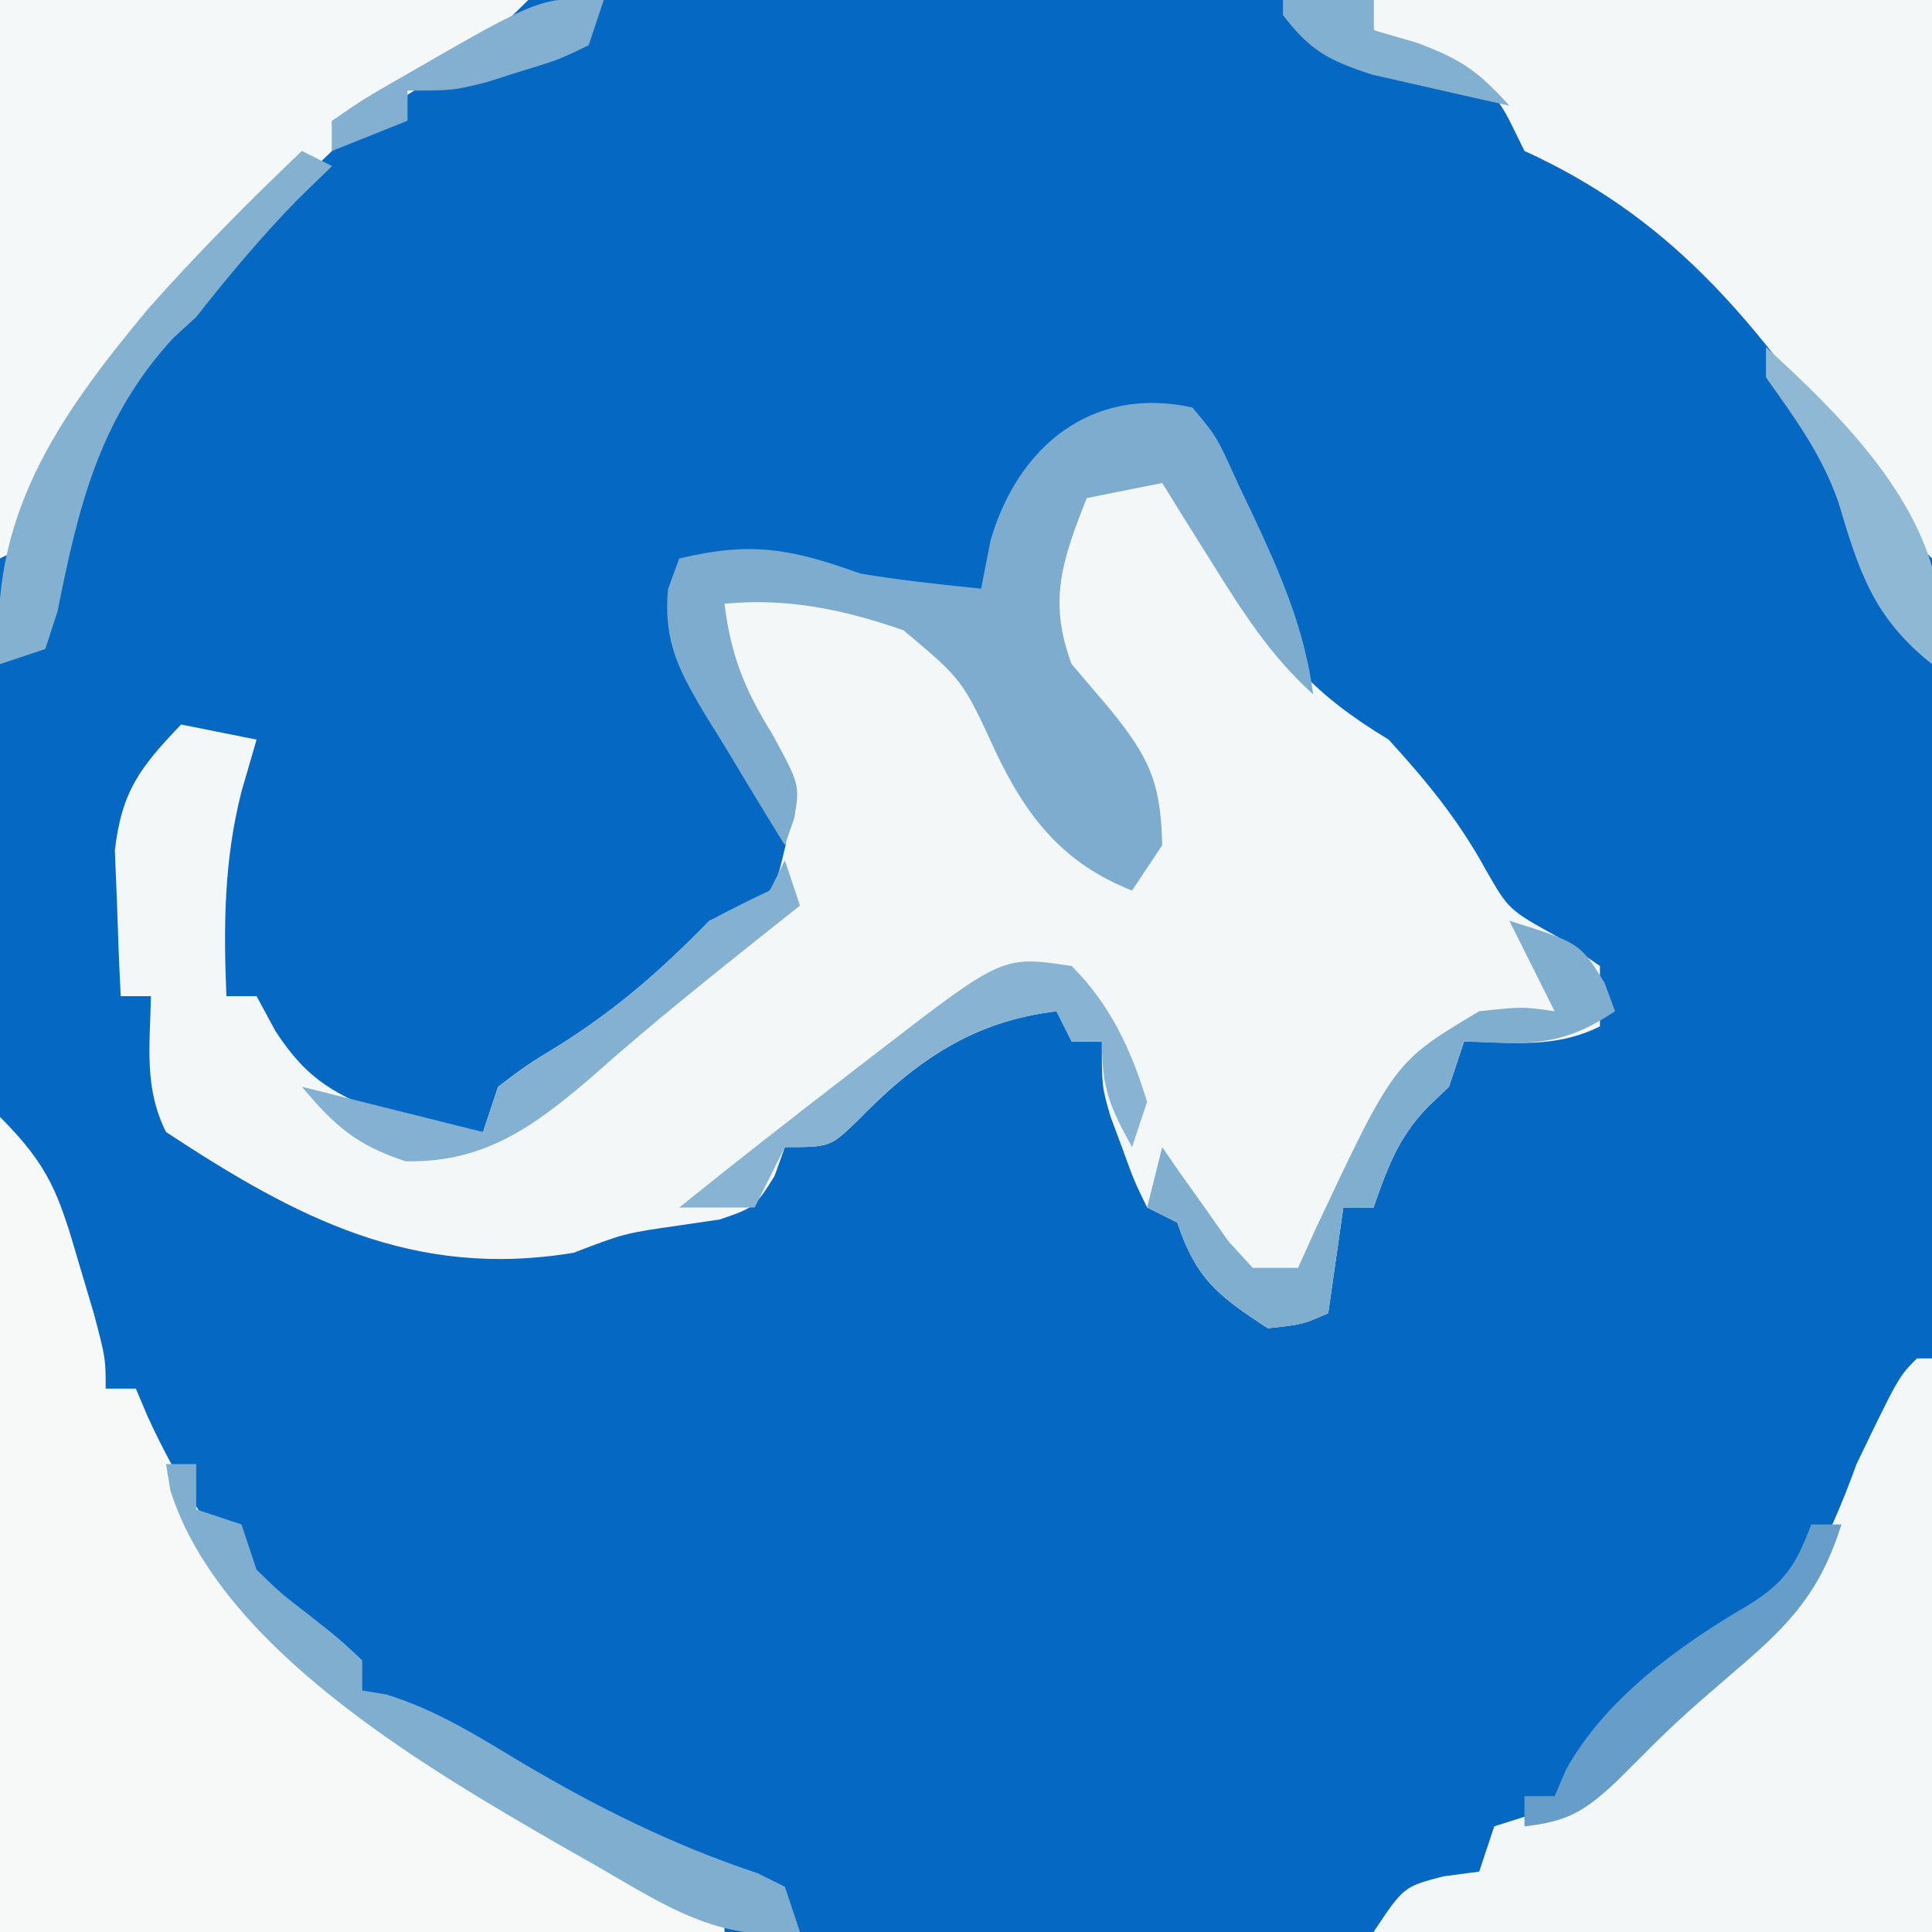 <?xml version="1.0" encoding="iso-8859-1"?>
<svg height="128" version="1.1" width="128" xmlns="http://www.w3.org/2000/svg">
	

	<rect width="100%" height="100%" fill="#333333" stroke="none"/>
	

	<path d="M0 0 C42.24 0 84.48 0 128 0 C128 42.24 128 84.48 128 128 C85.76 128 43.52 128 0 128 C0 85.76 0 43.52 0 0 Z " fill="#0568C3" transform="translate(0,0)"/>
	

	<path d="M0 0 C3.713 1.57 4.593 3.896 6.496 7.395 C9.282 12.503 11.588 15.07 16.559 18.082 C19.086 20.845 21.197 23.423 22.996 26.707 C24.509 29.353 24.509 29.353 27.746 31.145 C28.674 31.784 29.602 32.423 30.559 33.082 C30.559 34.402 30.559 35.722 30.559 37.082 C27.602 38.56 24.816 38.142 21.559 38.082 C21.229 39.072 20.899 40.062 20.559 41.082 C20.084 41.536 19.61 41.99 19.121 42.457 C17.188 44.468 16.475 46.473 15.559 49.082 C14.899 49.082 14.239 49.082 13.559 49.082 C13.229 51.392 12.899 53.702 12.559 56.082 C10.871 56.832 10.871 56.832 8.559 57.082 C5.282 54.948 3.809 53.832 2.559 50.082 C1.899 49.752 1.239 49.422 0.559 49.082 C-0.293 47.34 -0.293 47.34 -1.066 45.207 C-1.327 44.508 -1.587 43.81 -1.855 43.09 C-2.441 41.082 -2.441 41.082 -2.441 38.082 C-3.101 38.082 -3.761 38.082 -4.441 38.082 C-4.771 37.422 -5.101 36.762 -5.441 36.082 C-10.981 36.734 -14.787 39.38 -18.629 43.332 C-20.441 45.082 -20.441 45.082 -23.441 45.082 C-23.668 45.718 -23.895 46.353 -24.129 47.008 C-25.441 49.082 -25.441 49.082 -27.754 49.875 C-28.641 50.005 -29.528 50.135 -30.441 50.27 C-34.064 50.79 -34.064 50.79 -37.441 52.082 C-48.079 53.84 -55.806 49.763 -64.441 44.082 C-65.92 41.125 -65.502 38.34 -65.441 35.082 C-66.101 35.082 -66.761 35.082 -67.441 35.082 C-67.55 33.021 -67.627 30.958 -67.691 28.895 C-67.738 27.746 -67.784 26.597 -67.832 25.414 C-67.371 21.478 -66.142 19.905 -63.441 17.082 C-61.791 17.412 -60.141 17.742 -58.441 18.082 C-58.936 19.784 -58.936 19.784 -59.441 21.52 C-60.6 26.08 -60.636 30.404 -60.441 35.082 C-59.781 35.082 -59.121 35.082 -58.441 35.082 C-58.029 35.845 -57.616 36.608 -57.191 37.395 C-54.996 40.765 -53.157 41.625 -49.441 43.082 C-46.205 43.79 -46.205 43.79 -43.441 44.082 C-43.111 43.092 -42.781 42.102 -42.441 41.082 C-40.551 39.652 -40.551 39.652 -38.191 38.207 C-34.459 35.829 -31.533 33.262 -28.441 30.082 C-27.699 29.793 -26.956 29.505 -26.191 29.207 C-24.101 28.117 -24.101 28.117 -23.379 25.02 C-23.454 20.299 -24.84 18.044 -27.41 14.195 C-28.441 12.082 -28.441 12.082 -28.098 9.812 C-27.881 9.241 -27.665 8.67 -27.441 8.082 C-21.147 8.331 -16.188 8.551 -11.441 13.082 C-9.759 15.839 -8.263 18.627 -6.836 21.523 C-5.56 23.865 -4.512 25.424 -2.441 27.082 C-1.781 27.082 -1.121 27.082 -0.441 27.082 C0.696 23.1 0.842 21.599 -1.191 17.895 C-3.208 15.189 -3.208 15.189 -5.09 13.688 C-6.441 12.082 -6.441 12.082 -6.621 9.926 C-6.521 9.152 -6.42 8.379 -6.316 7.582 C-6.231 6.809 -6.146 6.035 -6.059 5.238 C-5.03 1.644 -3.828 0.129 0 0 Z " fill="#F3F7F7" transform="translate(75.441,30.918)"/>
	

	<path d="M0 0 C3.296 3.296 3.906 5.167 5.188 9.562 C5.532 10.719 5.876 11.875 6.23 13.066 C7 16 7 16 7 18 C7.66 18 8.32 18 9 18 C9.257 18.606 9.513 19.212 9.777 19.836 C17.524 36.791 32.141 44.747 48 53 C48 53.33 48 53.66 48 54 C32.16 54 16.32 54 0 54 C0 36.18 0 18.36 0 0 Z " fill="#F6F9F8" transform="translate(0,74)"/>
	

	<path d="M0 0 C12.21 0 24.42 0 37 0 C37 12.21 37 24.42 37 37 C34.499 34.499 32.807 32.345 30.875 29.438 C24.932 20.892 19.528 14.346 10 10 C9.682 9.353 9.363 8.706 9.035 8.039 C7.72 5.449 6.488 4.93 3.875 3.75 C3.151 3.415 2.426 3.08 1.68 2.734 C1.125 2.492 0.571 2.25 0 2 C0 1.34 0 0.68 0 0 Z " fill="#F3F7F7" transform="translate(91,0)"/>
	

	<path d="M0 0 C0.33 0 0.66 0 1 0 C1 12.54 1 25.08 1 38 C-11.21 38 -23.42 38 -36 38 C-34 35 -34 35 -31.375 34.312 C-30.199 34.158 -30.199 34.158 -29 34 C-28.67 33.01 -28.34 32.02 -28 31 C-26.639 30.567 -26.639 30.567 -25.25 30.125 C-21.301 28.758 -19.851 27.049 -17 24 C-15.481 22.748 -13.96 21.498 -12.438 20.25 C-7.943 16.299 -6.013 12.538 -4 7 C-1.207 1.207 -1.207 1.207 0 0 Z " fill="#F4F7F7" transform="translate(127,90)"/>
	

	<path d="M0 0 C11.55 0 23.1 0 35 0 C32.613 2.387 30.741 3.942 27.938 5.688 C26.899 6.343 26.899 6.343 25.84 7.012 C24 8 24 8 22 8 C22 8.66 22 9.32 22 10 C20.531 11.41 20.531 11.41 18.5 13.062 C11.322 19.223 5.799 24.916 2.789 34.031 C2 36 2 36 0 37 C0 24.79 0 12.58 0 0 Z " fill="#F5F8F8" transform="translate(0,0)"/>
	

	<path d="M0 0 C1.625 1.938 1.625 1.938 3 5 C3.34 5.713 3.681 6.426 4.031 7.16 C5.853 11.057 7.444 14.694 8 19 C5.171 16.449 3.321 13.534 1.312 10.312 C0.69 9.319 0.067 8.325 -0.574 7.301 C-1.045 6.542 -1.515 5.782 -2 5 C-3.65 5.33 -5.3 5.66 -7 6 C-8.618 10.092 -9.574 12.803 -8 17 C-6.763 18.454 -6.763 18.454 -5.5 19.938 C-2.841 23.194 -2.092 24.843 -2 29 C-2.66 29.99 -3.32 30.98 -4 32 C-8.535 30.219 -10.987 27.151 -13.047 22.777 C-15.237 18.032 -15.237 18.032 -19.145 14.754 C-23.074 13.392 -26.819 12.595 -31 13 C-30.59 16.381 -29.654 18.716 -27.875 21.562 C-26 25 -26 25 -26.383 27.215 C-26.586 27.804 -26.79 28.393 -27 29 C-28.373 26.78 -29.723 24.552 -31.062 22.312 C-31.452 21.687 -31.842 21.061 -32.244 20.416 C-34.016 17.421 -35.048 15.564 -34.746 12.043 C-34.5 11.369 -34.254 10.695 -34 10 C-29.204 8.858 -26.582 9.351 -22 11 C-19.336 11.444 -16.688 11.722 -14 12 C-13.691 10.422 -13.691 10.422 -13.375 8.812 C-11.586 2.615 -6.683 -1.485 0 0 Z " fill="#7DACCF" transform="translate(79,27)"/>
	

	

	

	<path d="M0 0 C0.66 0 1.32 0 2 0 C2 0.99 2 1.98 2 3 C2.99 3.33 3.98 3.66 5 4 C5.33 4.99 5.66 5.98 6 7 C7.635 8.586 7.635 8.586 9.562 10.062 C11.504 11.598 11.504 11.598 13 13 C13 13.66 13 14.32 13 15 C13.523 15.086 14.047 15.173 14.586 15.262 C17.894 16.273 20.68 18.042 23.625 19.812 C28.679 22.799 33.617 25.244 39.207 27.113 C39.799 27.406 40.39 27.699 41 28 C41.495 29.485 41.495 29.485 42 31 C36.622 31.773 32.805 29.078 28.312 26.5 C27.51 26.044 26.707 25.589 25.879 25.119 C16.987 19.975 3.567 12.135 0.285 1.734 C0.191 1.162 0.097 0.59 0 0 Z " fill="#80AECF" transform="translate(11,97)"/>
	

	

	<path d="M0 0 C4.677 1.477 4.677 1.477 6.312 4.125 C6.653 5.053 6.653 5.053 7 6 C3.356 8.429 1.288 8.162 -3 8 C-3.33 8.99 -3.66 9.98 -4 11 C-4.474 11.454 -4.949 11.908 -5.438 12.375 C-7.371 14.386 -8.083 16.391 -9 19 C-9.66 19 -10.32 19 -11 19 C-11.33 21.31 -11.66 23.62 -12 26 C-13.688 26.75 -13.688 26.75 -16 27 C-19.277 24.866 -20.75 23.75 -22 20 C-22.66 19.67 -23.32 19.34 -24 19 C-23.67 17.68 -23.34 16.36 -23 15 C-22.403 15.866 -22.403 15.866 -21.793 16.75 C-21.263 17.492 -20.733 18.235 -20.188 19 C-19.665 19.742 -19.143 20.485 -18.605 21.25 C-18.076 21.828 -17.546 22.405 -17 23 C-16.01 23 -15.02 23 -14 23 C-13.636 22.192 -13.273 21.384 -12.898 20.551 C-7.631 9.355 -7.631 9.355 -2 6 C0.875 5.688 0.875 5.688 3 6 C2.01 4.02 1.02 2.04 0 0 Z " fill="#80AECF" transform="translate(100,61)"/>
	

	<path d="M0 0 C0.66 0.33 1.32 0.66 2 1 C1.258 1.722 0.515 2.444 -0.25 3.188 C-2.696 5.689 -4.835 8.258 -7 11 C-7.495 11.454 -7.99 11.908 -8.5 12.375 C-13.423 17.708 -14.803 23.573 -16.191 30.523 C-16.458 31.341 -16.725 32.158 -17 33 C-18.485 33.495 -18.485 33.495 -20 34 C-20.823 24.328 -16.19 17.67 -10.172 10.441 C-6.934 6.801 -3.528 3.359 0 0 Z " fill="#85B1D1" transform="translate(20,10)"/>
	

	

	<path d="M0 0 C2.574 2.574 3.935 5.539 5 9 C4.67 9.99 4.34 10.98 4 12 C2.539 9.353 2 8.106 2 5 C1.34 5 0.68 5 0 5 C-0.33 4.34 -0.66 3.68 -1 3 C-6.539 3.652 -10.345 6.298 -14.188 10.25 C-16 12 -16 12 -19 12 C-19.66 13.32 -20.32 14.64 -21 16 C-22.65 16 -24.3 16 -26 16 C-22.162 12.909 -18.28 9.88 -14.375 6.875 C-13.803 6.433 -13.23 5.991 -12.641 5.535 C-4.561 -0.684 -4.561 -0.684 0 0 Z " fill="#88B3D2" transform="translate(71,64)"/>
	

	<path d="M0 0 C0.495 1.485 0.495 1.485 1 3 C0.039 3.762 0.039 3.762 -0.941 4.539 C-4.946 7.726 -8.93 10.904 -12.75 14.312 C-16.601 17.613 -19.875 20.042 -25.125 19.938 C-28.372 18.879 -29.827 17.591 -32 15 C-30.667 15.333 -29.333 15.667 -28 16 C-27.294 16.177 -26.587 16.353 -25.859 16.535 C-23.906 17.023 -21.953 17.512 -20 18 C-19.67 17.01 -19.34 16.02 -19 15 C-17.109 13.57 -17.109 13.57 -14.75 12.125 C-11.017 9.747 -8.092 7.18 -5 4 C-3.682 3.304 -2.352 2.628 -1 2 C-0.67 1.34 -0.34 0.68 0 0 Z " fill="#84B1D1" transform="translate(52,57)"/>
	

	

	

	<path d="M0 0 C0.66 0 1.32 0 2 0 C0.618 4.385 -1.337 6.54 -4.812 9.5 C-8.986 13.102 -8.986 13.102 -12.875 17 C-14.999 18.999 -16.136 19.682 -19 20 C-19 19.34 -19 18.68 -19 18 C-18.34 18 -17.68 18 -17 18 C-16.749 17.413 -16.497 16.827 -16.238 16.223 C-13.6 11.488 -8.736 8.019 -4.125 5.312 C-1.704 3.817 -0.996 2.626 0 0 Z " fill="#669DC9" transform="translate(120,101)"/>
	

	

	<path d="M0 0 C4.664 4.253 10.241 9.718 11.379 16.137 C11.375 18.062 11.375 18.062 11 21 C7.102 17.909 6.159 14.835 4.793 10.254 C3.678 7.085 1.933 4.732 0 2 C0 1.34 0 0.68 0 0 Z " fill="#8FB8D4" transform="translate(117,23)"/>
	

	

	

	

	

	

	<path d="M0 0 C-0.33 0.99 -0.66 1.98 -1 3 C-2.961 3.949 -2.961 3.949 -5.375 4.688 C-6.166 4.939 -6.958 5.19 -7.773 5.449 C-10 6 -10 6 -13 6 C-13 6.66 -13 7.32 -13 8 C-14.65 8.66 -16.3 9.32 -18 10 C-18 9.34 -18 8.68 -18 8 C-15.918 6.562 -15.918 6.562 -13.188 5 C-4.138 -0.224 -4.138 -0.224 0 0 Z " fill="#83B0D0" transform="translate(40,0)"/>
	

	

	

	

	<path d="M0 0 C1.98 0 3.96 0 6 0 C6 0.66 6 1.32 6 2 C7.392 2.402 7.392 2.402 8.812 2.812 C11.852 3.945 12.901 4.699 15 7 C13.06 6.576 11.123 6.135 9.188 5.688 C8.109 5.444 7.03 5.2 5.918 4.949 C3.055 4.018 1.802 3.359 0 1 C0 0.67 0 0.34 0 0 Z " fill="#82B0D0" transform="translate(85,0)"/>
	

	

	

	

	

	

	

	

	

	

	

	

	

	

	

	

	

	

	

	

	

	

	

	

	

	

	

	

	

	

	

	

	

</svg>
